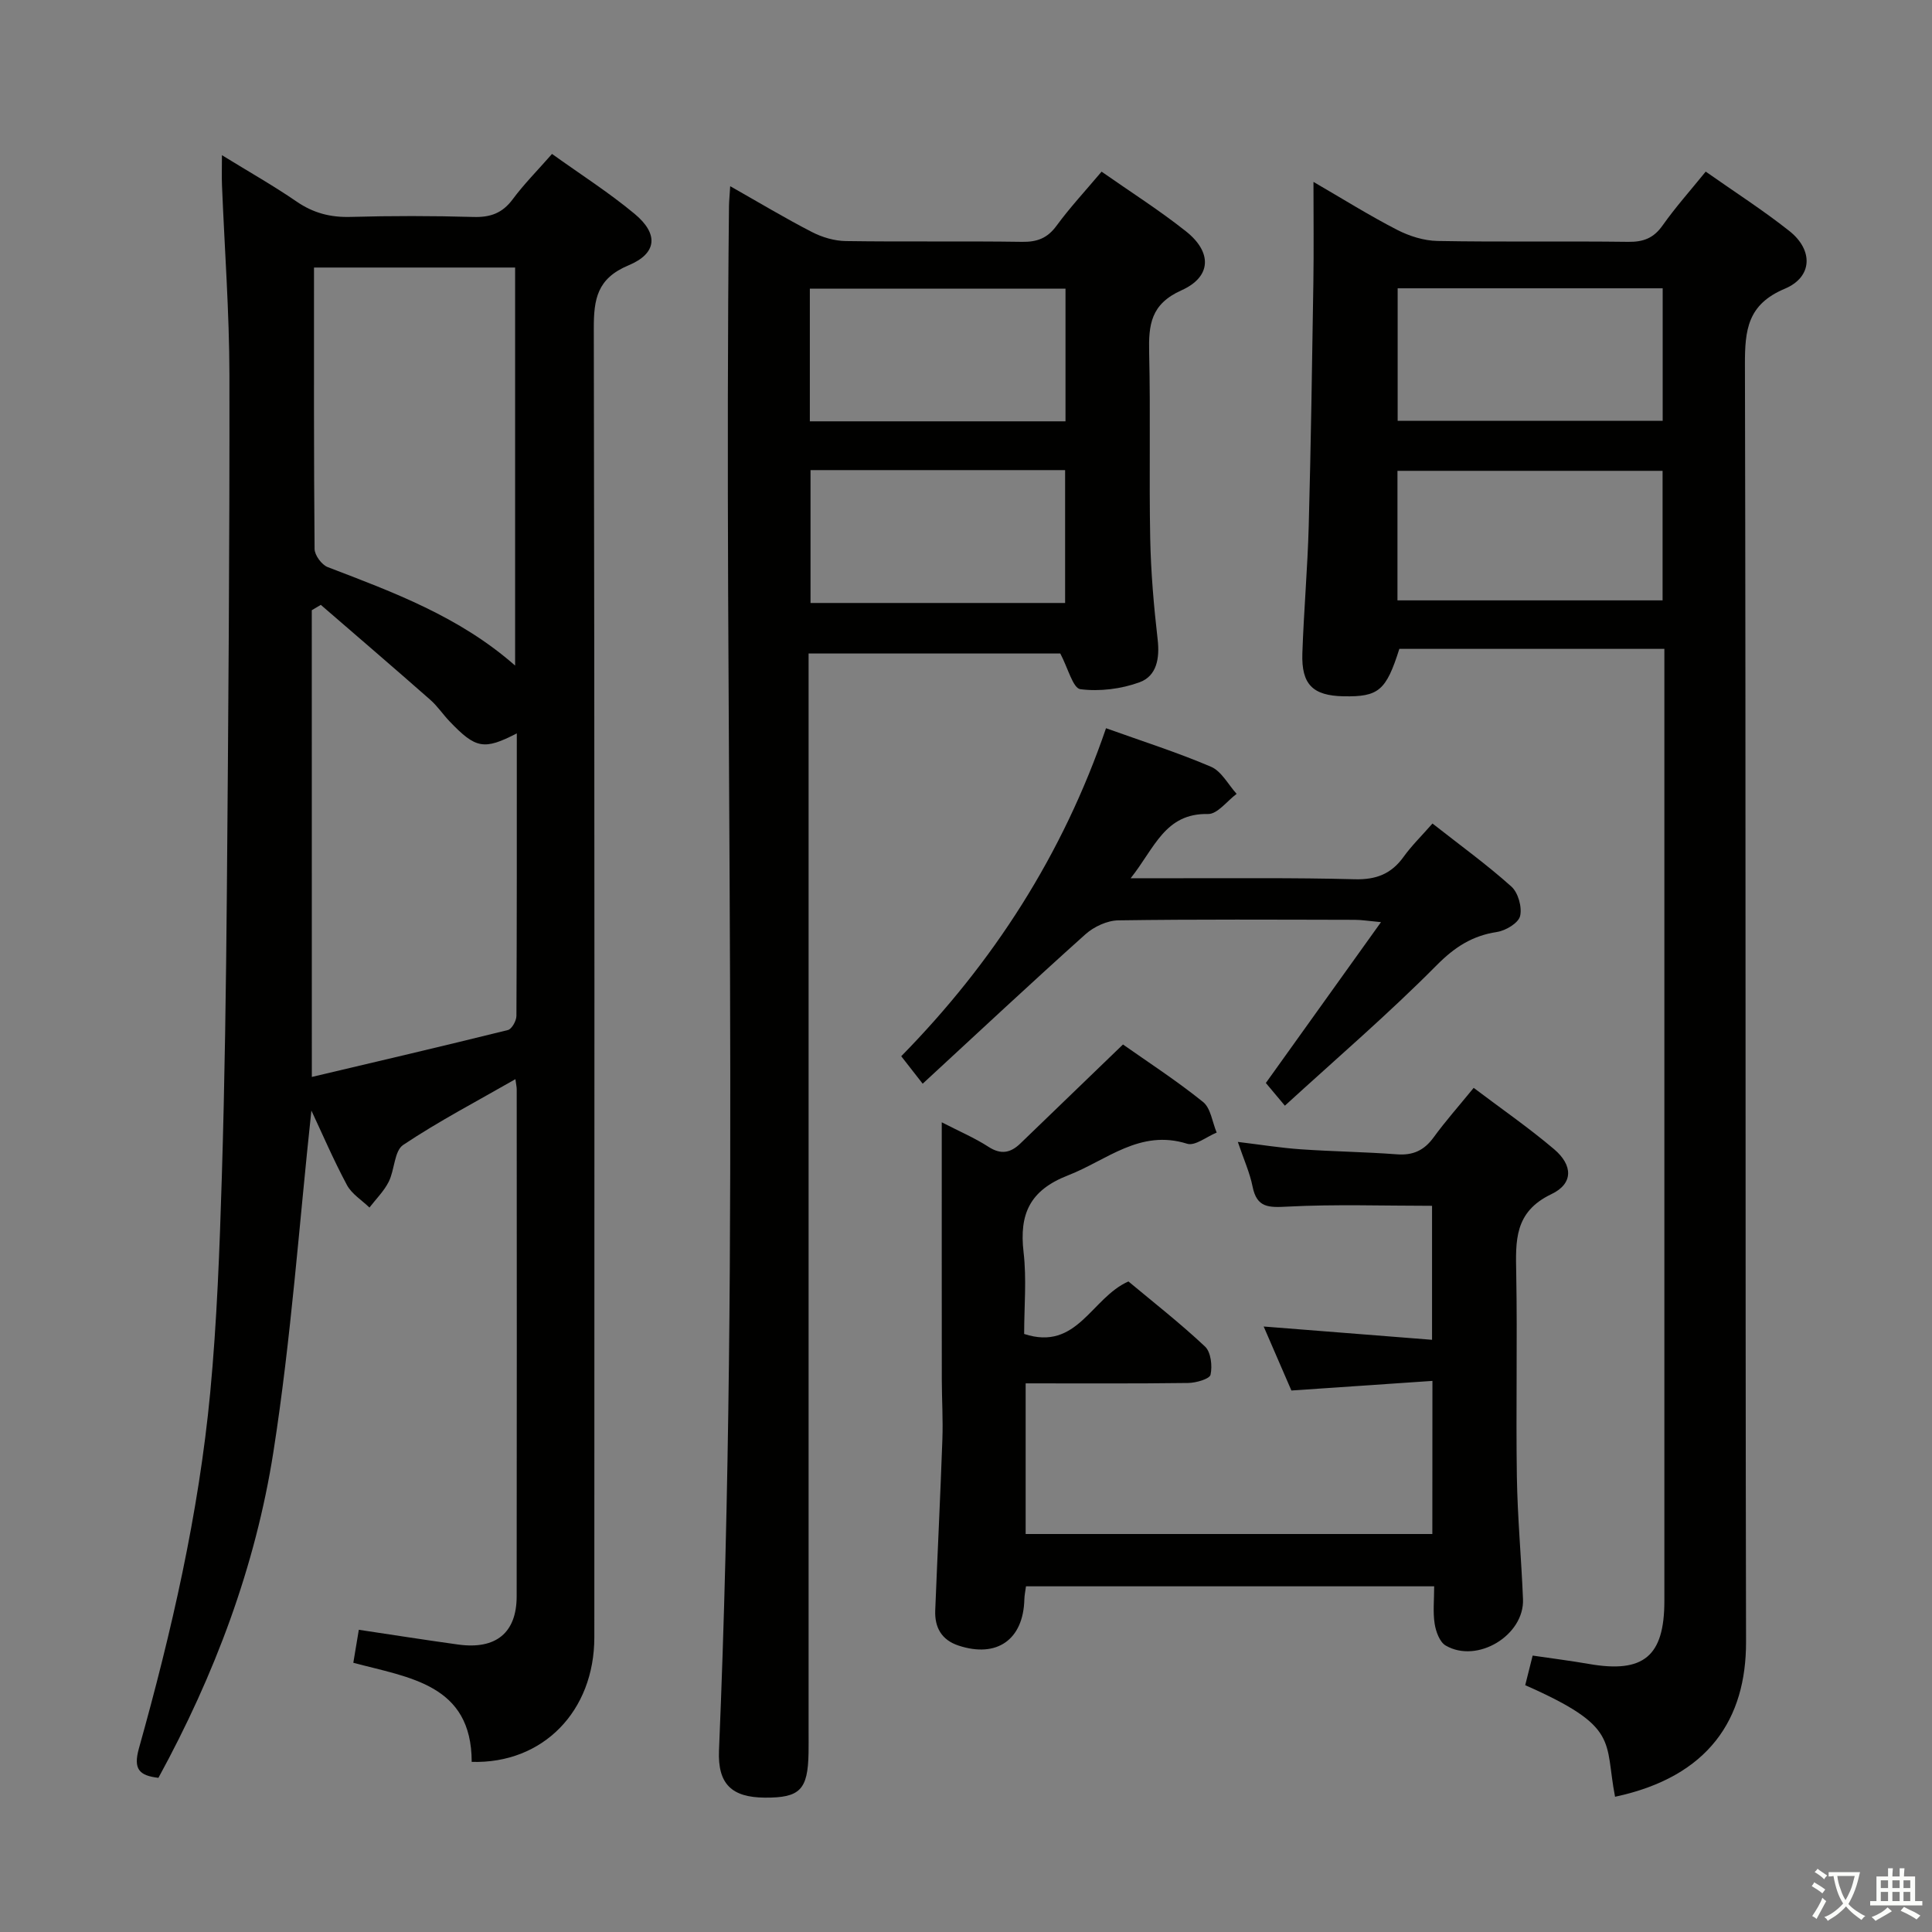 <svg enable-background="new 0 0 400 400" viewBox="0 0 400 400" xmlns="http://www.w3.org/2000/svg"><rect x="0" y="0" width="400" height="400" fill="#808080" stroke="none"/><path d="m377.9 391.2c-.2.3-.4.5-.6.8-.7-.6-1.4-1-2.2-1.5.2-.3.4-.5.5-.8.6.4 1.4.8 2.3 1.5zm-1.8 6.1c-.2-.2-.5-.4-.9-.6.4-.6.8-1.2 1.2-1.9s.7-1.3.9-1.9c.3.3.5.5.8.7-.7 1.3-1.4 2.6-2 3.7zm2.2-9c-.3.3-.5.5-.6.8-.6-.6-1.3-1.1-2-1.5.3-.3.5-.5.6-.7.6.5 1.3.9 2 1.4zm.3.2v-.9h2 4.5c-.3 1.3-.6 2.5-1 3.6s-.9 2.1-1.4 3c.4.5 1 1 1.6 1.4s1.2.8 1.9 1.1c-.3.2-.5.4-.8.8-.4-.3-1-.7-1.6-1.2s-1.2-1.1-1.6-1.6c-.5.6-1.1 1.1-1.7 1.6s-1.4.9-2.1 1.4c-.1-.3-.3-.5-.7-.8.6-.2 1.2-.5 1.9-1s1.4-1.1 2-1.8c-.5-.8-.9-1.6-1.2-2.5s-.6-2-.8-3.2c-.4.1-.7.1-1 .1zm2.5 2.7c.3 1 .7 1.7 1 2.2.3-.5.6-1.1 1-2s.6-1.9.9-3h-3.2-.4c.1.9.3 1.8.7 2.8z" fill="#fbfcfa"/><path d="m396.5 388.5v1.5 3.6h1.5v.9c-.4 0-1 0-1.7 0h-7.9c-.5 0-.9 0-1.2 0v-.9h1.3v-3.5c0-.7 0-1.2 0-1.6h2.4c0-.8 0-1.4 0-1.7h1c0 .3-.1.8-.1 1.7h1.5c0-.8 0-1.4 0-1.7h1c0 .3-.1.9-.1 1.7zm-8.2 9.2c-.2-.3-.5-.5-.8-.8.8-.3 1.4-.6 1.9-.9s1-.7 1.4-1.1c.3.3.6.5.9.8-1.6 1-2.8 1.6-3.4 2zm2.6-6.8v-1.6h-1.5v1.6zm0 2.7v-1.9h-1.5v1.9zm2.4-2.7v-1.6h-1.5v1.6zm0 2.7v-1.9h-1.5v1.9zm.2 2 .7-.8c.4.2.9.5 1.6.8s1.3.7 1.8 1c-.3.3-.5.5-.8.8-.4-.3-1.5-1-3.3-1.8zm2-4.7v-1.6h-1.4v1.6zm0 2.7v-1.9h-1.4v1.9z" fill="#fbfcfa"/><g fill="#010100"><path d="m97.66 364.78c-.01-16.09-12.94-17.42-24.51-20.52.39-2.32.73-4.4 1.14-6.83 6.97 1.04 13.78 2.12 20.61 3.06 7.77 1.06 12.06-2.42 12.07-9.98.05-34.99.02-69.98.01-104.97 0-.49-.12-.98-.27-2.11-7.95 4.56-15.86 8.69-23.24 13.62-1.85 1.24-1.75 5.15-2.99 7.62-.98 1.95-2.63 3.57-3.99 5.34-1.59-1.54-3.67-2.81-4.66-4.66-2.79-5.21-5.12-10.65-7.36-15.42-2.52 23.37-4.19 47.16-7.86 70.64-3.71 23.72-12.14 46.16-23.81 67.51-3.95-.46-5.25-1.76-4.04-6.09 6.77-24.16 12.38-48.62 14.76-73.63 1.41-14.89 1.95-29.87 2.41-44.83.6-19.63.87-39.28 1.04-58.92.3-35.63.58-71.26.53-106.89-.02-13.12-1.01-26.24-1.54-39.36-.07-1.77-.01-3.54-.01-6.23 5.68 3.5 10.7 6.33 15.44 9.59 3.46 2.38 7.01 3.31 11.18 3.19 8.49-.24 17-.23 25.49.01 3.49.1 5.96-.8 8.08-3.65 2.36-3.18 5.18-6.01 8.15-9.4 5.88 4.22 11.76 7.97 17.08 12.39 4.99 4.14 4.73 8.18-1.23 10.67-6.52 2.72-7.22 6.98-7.2 13.15.18 90.31.13 180.61.11 270.92 0 15.25-10.61 26.21-25.39 25.78zm-33.1-141.81c13.37-3.16 27-6.34 40.59-9.71.81-.2 1.76-1.91 1.77-2.92.1-19.45.08-38.9.08-58.5-6.79 3.5-8.5 3.18-13.91-2.48-1.38-1.44-2.5-3.15-3.99-4.46-7.51-6.61-15.11-13.13-22.68-19.67-.62.37-1.24.74-1.87 1.11.01 31.67.01 63.35.01 96.63zm42.09-85.17c0-27.94 0-55.24 0-82.41-14.06 0-27.76 0-41.64 0 0 19.68-.05 38.97.12 58.26.01 1.3 1.47 3.28 2.71 3.76 13.59 5.21 27.26 10.23 38.81 20.39z"/><path d="m334.38 372c-2.26-11.59 1.11-14.41-18.6-23.1.45-1.81.93-3.69 1.54-6.13 3.94.58 7.84 1.07 11.7 1.74 11.26 1.96 15.57-1.59 15.57-13.04.01-63.82 0-127.65 0-191.47 0-1.79 0-3.59 0-5.66-18.67 0-36.76 0-54.87 0-2.74 8.65-4.28 9.96-11.57 9.82-6.35-.13-8.73-2.45-8.51-8.91.3-8.81 1.08-17.61 1.32-26.42.45-16.8.7-33.61.96-50.42.1-6.62.02-13.25.02-20.75 6.17 3.58 11.61 6.99 17.31 9.92 2.54 1.31 5.56 2.26 8.38 2.31 13.16.24 26.33.01 39.49.18 3.14.04 5.25-.77 7.1-3.39 2.67-3.78 5.77-7.25 8.93-11.15 6.01 4.23 11.88 7.99 17.31 12.29 4.98 3.94 4.85 9.53-.94 11.96-7.71 3.24-8.27 8.52-8.25 15.7.21 88.15.05 176.31.23 264.46.03 15.87-7.63 27.9-27.12 32.06zm-45.01-312.31v27.44h54.87c0-9.36 0-18.26 0-27.44-18.39 0-36.45 0-54.87 0zm54.85 64.61c0-9.41 0-18.17 0-26.82-18.59 0-36.81 0-54.89 0v26.82z"/><path d="m151.18 38.55c6 3.4 11.37 6.63 16.93 9.49 2.11 1.09 4.65 1.84 7.01 1.87 12.16.18 24.33-.02 36.49.16 3.14.05 5.25-.76 7.14-3.34 2.74-3.74 5.92-7.16 9.32-11.19 5.94 4.16 11.95 7.97 17.49 12.37 5.4 4.29 5.31 9.39-.94 12.19-6.4 2.87-6.83 7.16-6.7 12.93.3 12.82-.03 25.66.22 38.48.14 6.97.74 13.96 1.54 20.89.45 3.9-.19 7.55-3.73 8.85-3.81 1.4-8.28 1.95-12.27 1.44-1.54-.2-2.56-4.37-4.16-7.39-16.44 0-33.88 0-52.11 0v6.23 216.94c0 1.5.02 3-.01 4.5-.14 7.58-1.78 9.26-9.03 9.21-6.86-.04-9.8-2.79-9.51-9.77 4.49-106.57.92-213.19 2.07-319.77.02-1.11.14-2.21.25-4.09zm16.49 48.68h52.93c0-9.27 0-18.18 0-27.46-17.69 0-35.17 0-52.93 0zm52.85 37.61c0-9.45 0-18.37 0-27.51-17.71 0-35.11 0-52.71 0v27.51z"/><path d="m296.57 285.9c-9.75.66-19.26 1.31-29.2 1.99-1.84-4.26-3.78-8.73-5.74-13.25 11.78.93 23.12 1.82 34.86 2.75 0-9.96 0-18.84 0-27.74-10.13 0-20.07-.35-29.97.17-3.88.2-6.31.25-7.19-4.16-.58-2.9-1.84-5.66-3.05-9.24 4.72.57 8.86 1.24 13.03 1.53 6.63.46 13.28.54 19.91 1.04 3.33.25 5.63-.81 7.59-3.5 2.43-3.34 5.19-6.45 8.3-10.26 5.66 4.28 11.38 8.23 16.65 12.7 3.9 3.31 4.02 7.12-.55 9.3-7.76 3.7-7.41 9.71-7.29 16.48.25 13.99-.08 27.99.13 41.98.13 8.47.93 16.93 1.27 25.4.3 7.48-9.47 13.41-16.01 9.6-1.24-.72-2.03-2.89-2.28-4.51-.38-2.41-.1-4.92-.1-7.75-28.38 0-56.27 0-84.51 0-.11.88-.32 1.82-.34 2.75-.22 8.3-5.69 12.14-13.62 9.52-3.53-1.16-4.97-3.77-4.83-7.29.47-11.8 1.06-23.6 1.48-35.4.15-4.12-.11-8.26-.12-12.39-.02-17.45-.01-34.9-.01-53.26 3.69 1.9 6.84 3.24 9.68 5.08 2.58 1.67 4.57 1.26 6.59-.69 6.91-6.68 13.84-13.35 21.25-20.5 5.07 3.57 11.05 7.45 16.58 11.9 1.6 1.29 1.91 4.18 2.82 6.34-2.06.83-4.47 2.82-6.11 2.31-9.8-3.08-16.62 3.42-24.65 6.54-7.95 3.09-10.14 8.02-9.22 15.92.65 5.56.12 11.25.12 16.92 11.01 3.62 13.89-7.48 21.59-10.87 5.09 4.25 10.7 8.63 15.86 13.48 1.22 1.15 1.54 4 1.14 5.83-.19.88-2.98 1.68-4.6 1.71-11.13.15-22.25.08-33.68.08v31.19h84.2c.02-10.26.02-20.35.02-31.7z"/><path d="m296.58 170.5c5.75 4.52 11.28 8.52 16.33 13.05 1.41 1.26 2.25 4.27 1.81 6.11-.35 1.44-2.97 3.02-4.78 3.29-5.14.79-8.77 3.13-12.52 6.92-9.92 10.01-20.65 19.22-31.4 29.05-1.8-2.15-2.94-3.51-3.94-4.7 7.74-10.81 15.44-21.57 23.84-33.3-2.68-.25-4.05-.48-5.42-.48-16.32-.03-32.64-.13-48.96.11-2.31.03-5.06 1.31-6.82 2.89-11.24 10.07-22.26 20.38-33.69 30.93-1.93-2.47-3.03-3.88-4.44-5.69 19.1-19.46 33.46-41.79 42.4-67.91 7.55 2.71 14.79 5.01 21.74 7.98 2.17.93 3.56 3.69 5.3 5.61-1.97 1.46-3.97 4.21-5.91 4.17-8.95-.19-11.04 7.03-16.03 13.3 3.61 0 6.01-.01 8.41 0 12.66.03 25.32-.13 37.97.21 4.44.12 7.59-1.1 10.14-4.66 1.64-2.28 3.68-4.27 5.97-6.88z"/></g></svg>